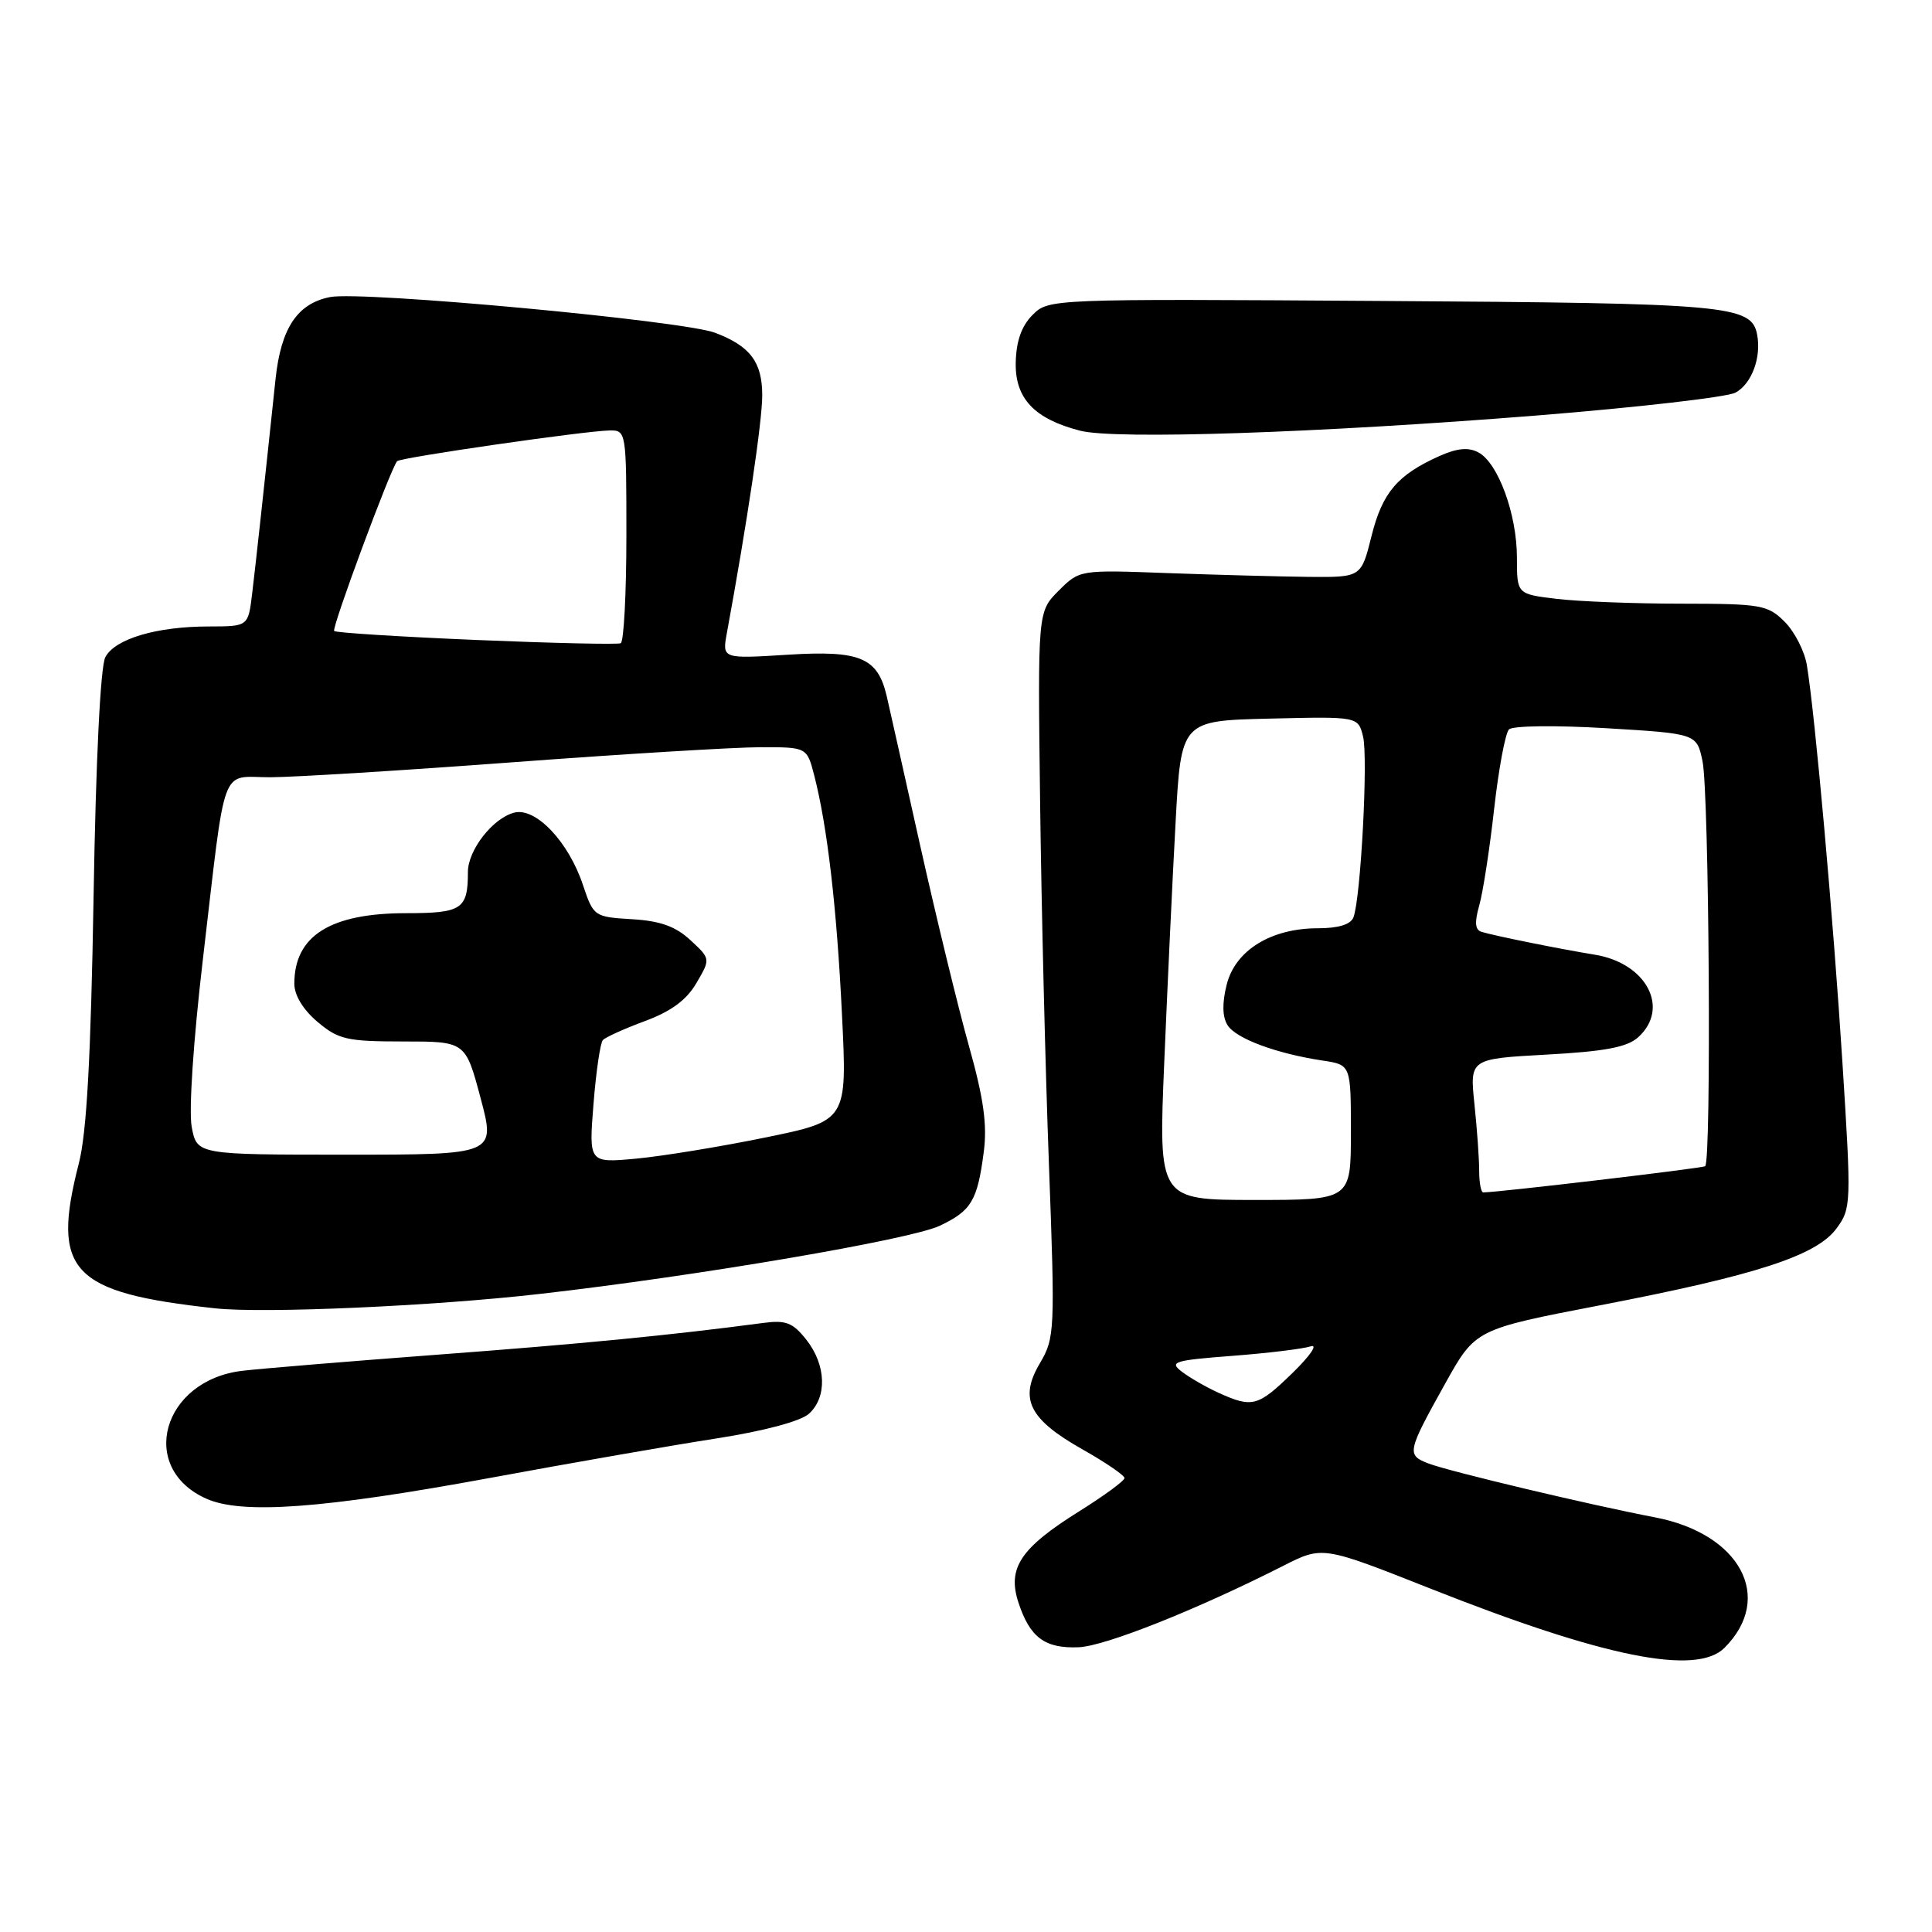 <?xml version="1.0" encoding="UTF-8" standalone="no"?>
<!DOCTYPE svg PUBLIC "-//W3C//DTD SVG 1.1//EN" "http://www.w3.org/Graphics/SVG/1.1/DTD/svg11.dtd" >
<svg xmlns="http://www.w3.org/2000/svg" xmlns:xlink="http://www.w3.org/1999/xlink" version="1.1" viewBox="0 0 256 256">
 <g >
 <path fill="currentColor"
d=" M 228.51 218.34 C 235.14 211.71 230.60 203.21 219.26 201.05 C 210.68 199.41 192.11 194.99 189.31 193.93 C 186.35 192.80 186.43 192.42 191.50 183.32 C 195.50 176.14 195.50 176.14 212.00 172.96 C 232.75 168.97 240.70 166.38 243.35 162.77 C 245.30 160.13 245.32 159.49 244.13 140.77 C 242.93 121.83 240.51 94.75 239.42 88.14 C 239.12 86.29 237.79 83.70 236.48 82.39 C 234.24 80.15 233.36 80.00 222.80 79.99 C 216.58 79.99 209.14 79.70 206.25 79.35 C 201.00 78.72 201.00 78.72 201.00 73.88 C 201.00 68.15 198.51 61.34 195.90 59.95 C 194.59 59.24 193.09 59.38 190.77 60.41 C 185.18 62.91 183.18 65.25 181.74 71.00 C 180.37 76.50 180.37 76.50 173.43 76.44 C 169.62 76.40 161.22 76.17 154.77 75.94 C 143.05 75.50 143.05 75.50 140.27 78.28 C 137.50 81.05 137.50 81.05 137.82 106.28 C 137.99 120.15 138.52 141.77 138.99 154.33 C 139.81 176.37 139.77 177.28 137.79 180.64 C 135.00 185.35 136.34 188.05 143.47 192.07 C 146.51 193.79 149.00 195.49 149.00 195.85 C 149.00 196.21 146.32 198.18 143.04 200.23 C 135.20 205.13 133.44 207.78 134.96 212.38 C 136.48 216.99 138.46 218.45 142.92 218.27 C 146.42 218.13 158.54 213.31 170.08 207.46 C 175.25 204.84 175.25 204.84 189.62 210.53 C 212.56 219.61 224.79 222.07 228.51 218.34 Z  M 65.00 195.82 C 75.72 193.84 89.20 191.49 94.94 190.60 C 101.24 189.62 106.09 188.32 107.19 187.33 C 109.62 185.13 109.48 180.88 106.86 177.54 C 105.05 175.25 104.14 174.89 101.11 175.30 C 88.91 176.92 76.98 178.08 58.00 179.50 C 46.17 180.39 34.51 181.35 32.09 181.64 C 21.50 182.91 18.24 194.52 27.33 198.58 C 32.07 200.70 42.81 199.91 65.00 195.82 Z  M 71.55 171.45 C 92.37 169.08 120.67 164.25 124.52 162.42 C 128.72 160.43 129.51 159.10 130.35 152.67 C 130.83 149.04 130.34 145.55 128.41 138.67 C 126.99 133.63 124.07 121.62 121.92 112.00 C 119.78 102.38 117.78 93.48 117.49 92.22 C 116.29 87.13 113.97 86.16 104.45 86.75 C 95.69 87.30 95.69 87.30 96.31 83.90 C 99.00 69.27 101.00 55.84 101.00 52.40 C 101.00 47.98 99.42 45.87 94.77 44.10 C 90.51 42.48 48.02 38.54 43.75 39.36 C 39.40 40.21 37.23 43.47 36.51 50.23 C 34.95 65.00 33.85 75.05 33.40 78.75 C 32.88 83.00 32.88 83.00 27.69 83.01 C 20.76 83.01 15.26 84.64 13.96 87.07 C 13.31 88.28 12.70 100.69 12.40 118.78 C 12.04 140.07 11.49 150.10 10.45 154.14 C 6.77 168.47 9.40 171.28 28.50 173.36 C 34.93 174.06 57.43 173.07 71.55 171.45 Z  M 203.71 55.05 C 217.03 53.98 228.84 52.62 229.95 52.03 C 232.10 50.88 233.41 47.37 232.83 44.34 C 232.08 40.44 229.09 40.17 183.23 39.88 C 139.14 39.59 138.95 39.60 136.82 41.73 C 135.36 43.19 134.65 45.20 134.59 48.05 C 134.49 52.79 137.06 55.51 143.12 57.07 C 147.76 58.27 174.67 57.37 203.71 55.05 Z  M 161.50 184.57 C 159.85 183.82 157.65 182.56 156.61 181.76 C 154.89 180.46 155.53 180.25 163.27 179.66 C 167.98 179.30 172.66 178.73 173.67 178.40 C 174.68 178.07 173.60 179.65 171.29 181.90 C 166.69 186.38 165.95 186.58 161.50 184.57 Z  M 154.27 140.75 C 154.69 130.71 155.36 116.42 155.77 109.00 C 156.50 95.50 156.50 95.50 168.22 95.22 C 179.95 94.94 179.95 94.94 180.61 97.58 C 181.30 100.33 180.31 119.02 179.34 121.55 C 178.98 122.50 177.34 123.00 174.63 123.00 C 168.43 123.00 163.70 125.91 162.55 130.44 C 161.93 132.90 161.96 134.72 162.65 135.83 C 163.75 137.61 169.10 139.60 175.25 140.53 C 179.00 141.09 179.00 141.09 179.00 150.05 C 179.00 159.00 179.00 159.00 166.25 159.00 C 153.50 159.00 153.50 159.00 154.27 140.75 Z  M 196.00 155.15 C 196.00 153.58 195.72 149.60 195.37 146.30 C 194.75 140.30 194.75 140.30 204.94 139.74 C 212.67 139.32 215.61 138.76 217.07 137.44 C 221.32 133.59 218.17 127.61 211.31 126.50 C 206.74 125.76 197.97 123.99 196.30 123.47 C 195.45 123.21 195.37 122.20 196.01 119.97 C 196.50 118.24 197.39 112.49 197.98 107.19 C 198.58 101.88 199.46 97.14 199.95 96.65 C 200.44 96.16 206.10 96.09 212.82 96.49 C 224.82 97.21 224.82 97.21 225.59 100.85 C 226.47 105.01 226.79 154.01 225.94 154.53 C 225.49 154.81 198.46 158.00 196.54 158.00 C 196.24 158.00 196.00 156.72 196.00 155.15 Z  M 78.64 146.30 C 78.98 142.01 79.54 138.19 79.88 137.82 C 80.22 137.44 82.73 136.31 85.45 135.30 C 88.91 134.02 90.97 132.51 92.28 130.26 C 94.16 127.05 94.16 127.05 91.48 124.57 C 89.52 122.75 87.48 122.02 83.74 121.80 C 78.74 121.50 78.64 121.43 77.25 117.28 C 75.35 111.54 70.97 106.93 68.13 107.68 C 65.29 108.42 62.00 112.65 62.00 115.55 C 62.00 120.47 61.21 121.00 53.84 121.00 C 43.76 121.00 39.00 124.00 39.00 130.35 C 39.00 131.88 40.17 133.80 42.08 135.41 C 44.84 137.74 45.99 138.00 53.42 138.00 C 61.68 138.00 61.68 138.00 63.68 145.50 C 65.68 153.00 65.68 153.00 45.89 153.00 C 26.09 153.00 26.09 153.00 25.40 149.31 C 25.00 147.18 25.63 137.76 26.89 127.06 C 30.00 100.57 29.10 103.00 35.83 102.99 C 38.95 102.98 53.42 102.09 68.00 101.00 C 82.58 99.91 97.30 99.02 100.71 99.01 C 106.92 99.00 106.92 99.00 107.89 102.75 C 109.63 109.51 110.88 120.26 111.57 134.51 C 112.26 148.51 112.26 148.51 101.38 150.73 C 95.40 151.96 87.69 153.21 84.26 153.53 C 78.02 154.10 78.02 154.10 78.64 146.30 Z  M 63.10 84.80 C 52.97 84.37 44.50 83.84 44.28 83.61 C 43.91 83.25 51.74 62.13 52.62 61.11 C 53.02 60.63 77.52 57.09 80.75 57.04 C 82.98 57.00 83.00 57.14 83.00 70.94 C 83.00 78.61 82.66 85.04 82.25 85.23 C 81.84 85.42 73.22 85.22 63.10 84.80 Z "/>
</g>
</svg>